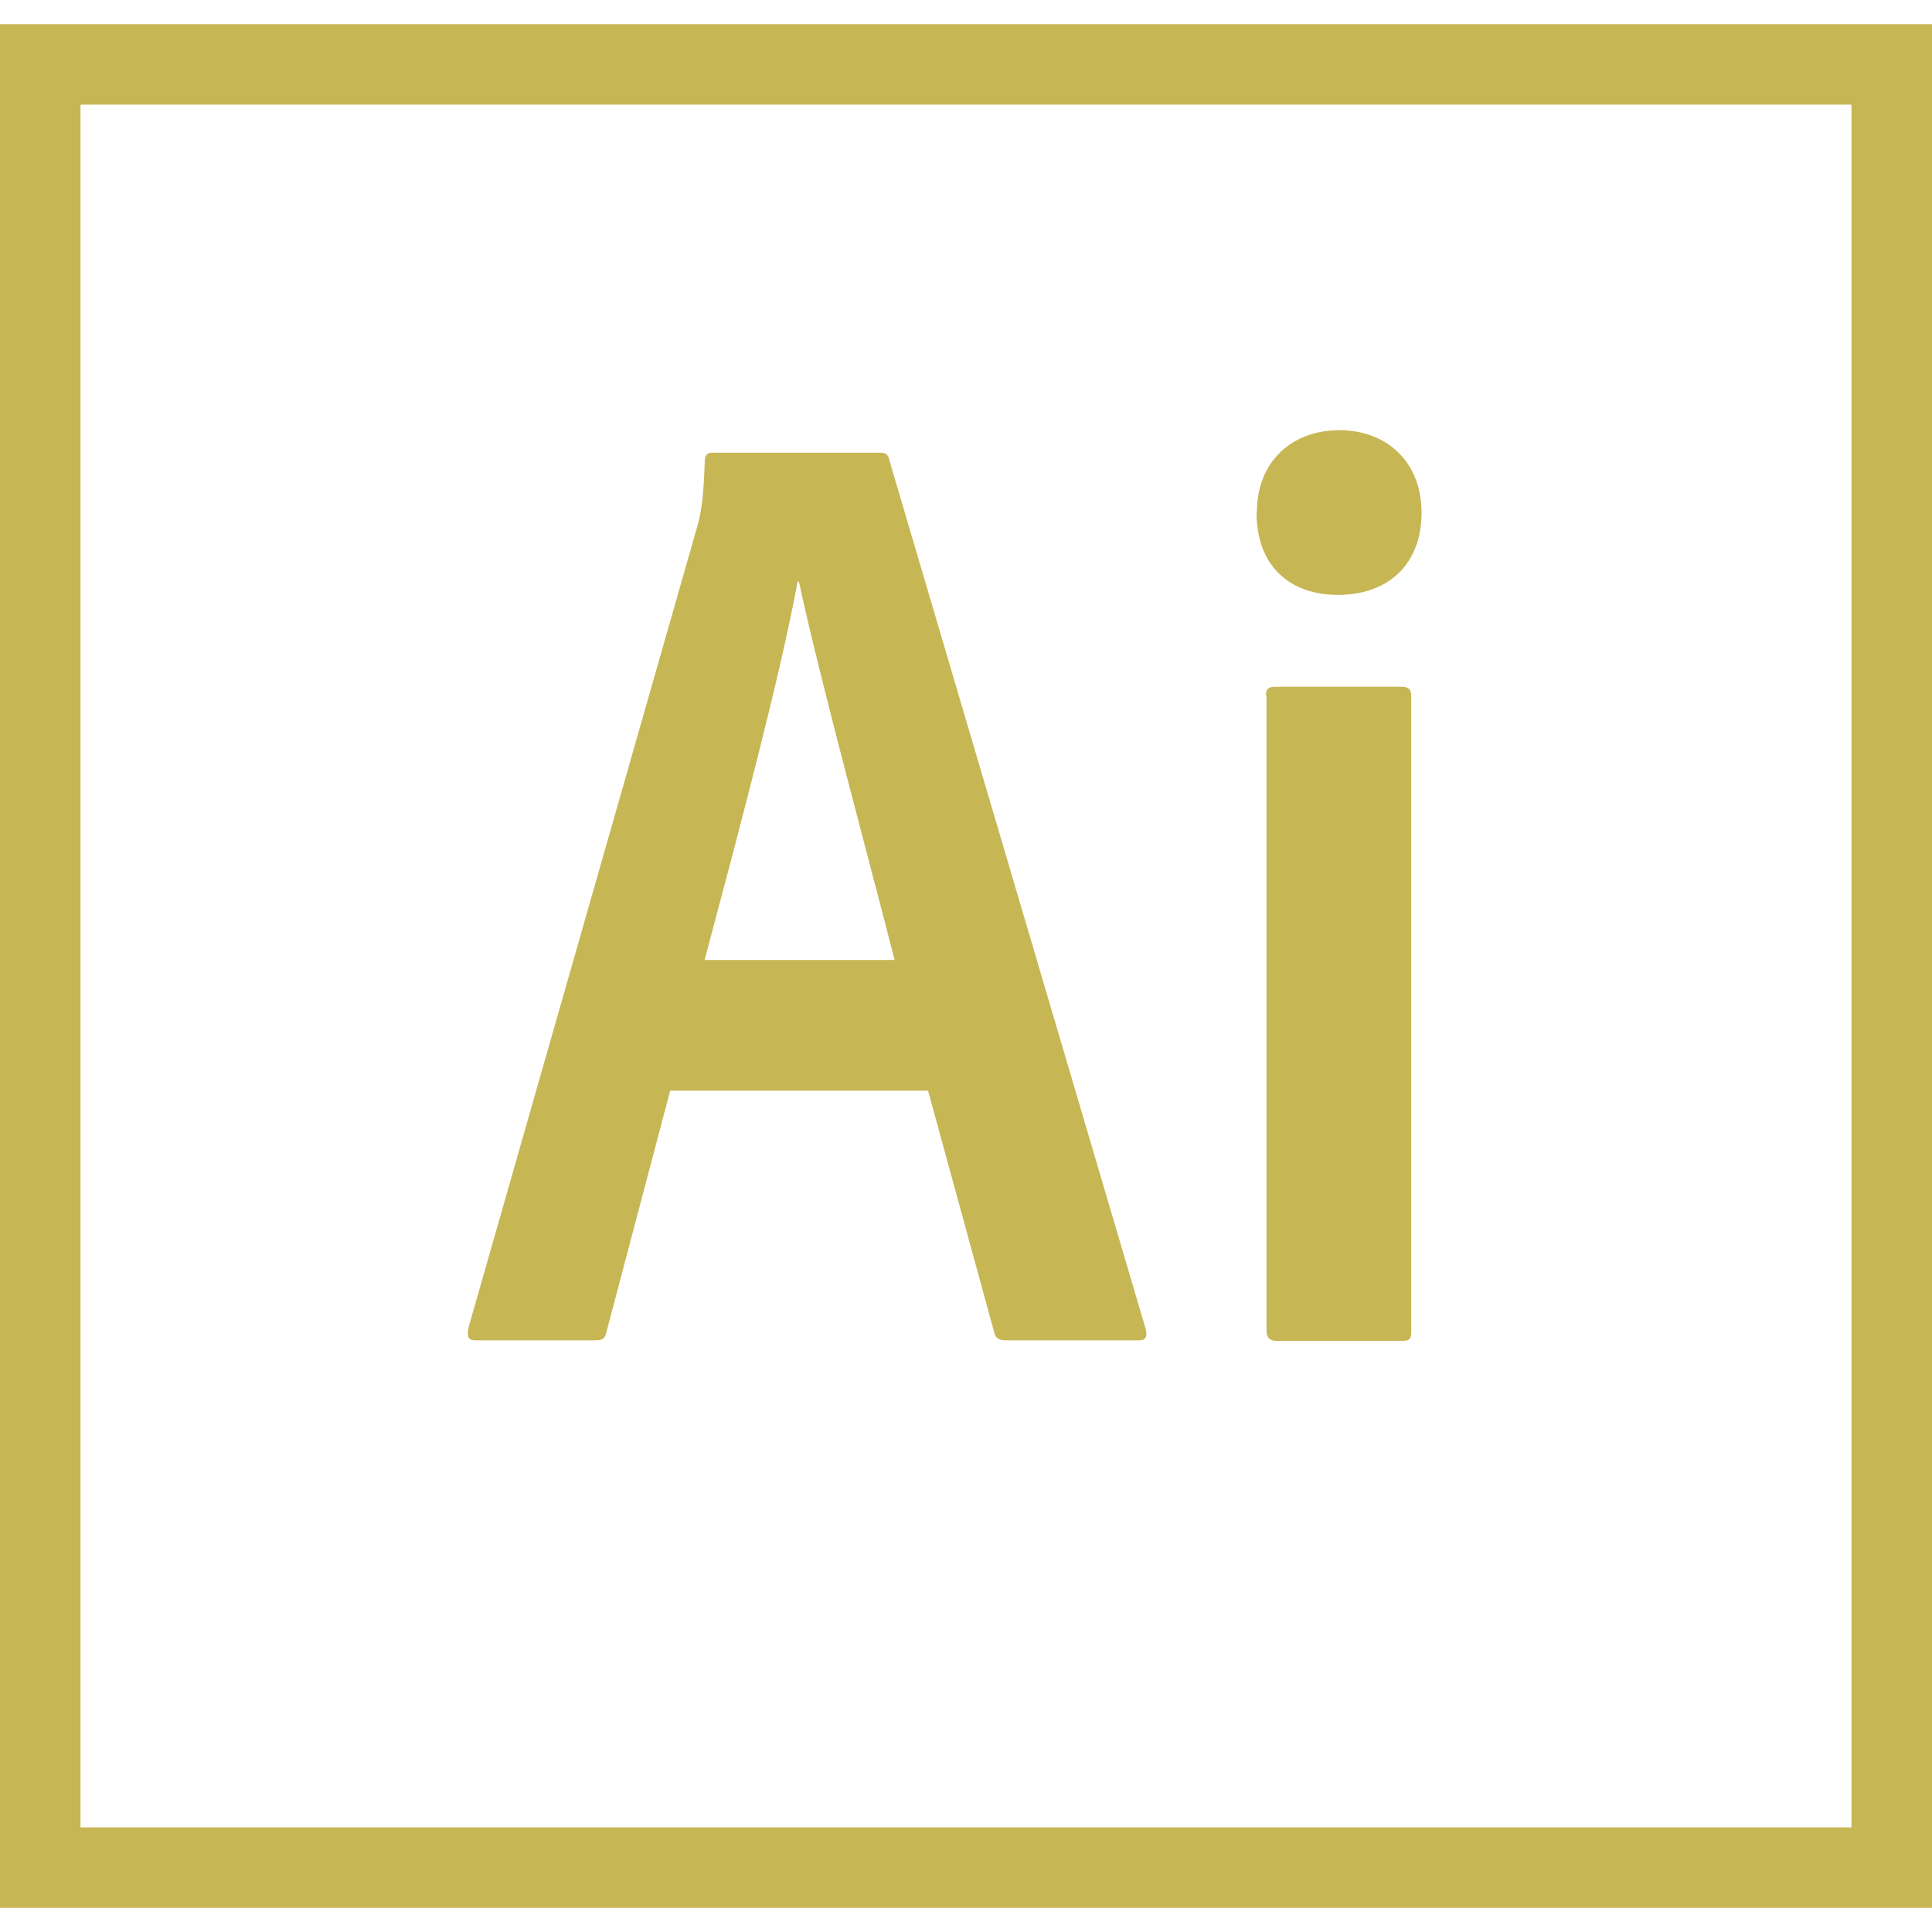 <svg role="img" viewBox="0 0 24 24" fill="#C7B654" xmlns="http://www.w3.org/2000/svg"><title>Adobe Illustrator icon</title><path d="M0 .3v23.4h24V.3H0zm1 1h22v21.4H1V1.3zm7.325 12.25l-.792 2.998c-.017.083-.05.102-.148.102H5.917c-.1 0-.115-.033-.1-.148l2.84-9.945c.05-.18.082-.338.098-.833 0-.066.033-.1.083-.1h2.096c.066 0 .1.018.116.1l3.185 10.794c.017.083 0 .132-.083.132h-1.65c-.083 0-.132-.02-.148-.086l-.825-3.015H8.322zm2.788-1.625c-.28-1.106-.94-3.528-1.188-4.7h-.017c-.214 1.17-.742 3.15-1.155 4.7h2.36zm4.5-5.558c0-.643.445-1.023 1.023-1.023.61 0 1.023.412 1.023 1.023 0 .66-.43 1.023-1.04 1.023-.6 0-1.01-.363-1.01-1.023zm.112 2.274c0-.08.033-.11.116-.11h1.57c.088 0 .12.033.12.116v7.895c0 .083-.016.116-.115.116h-1.55c-.1 0-.133-.05-.133-.13V8.64z"/></svg>
